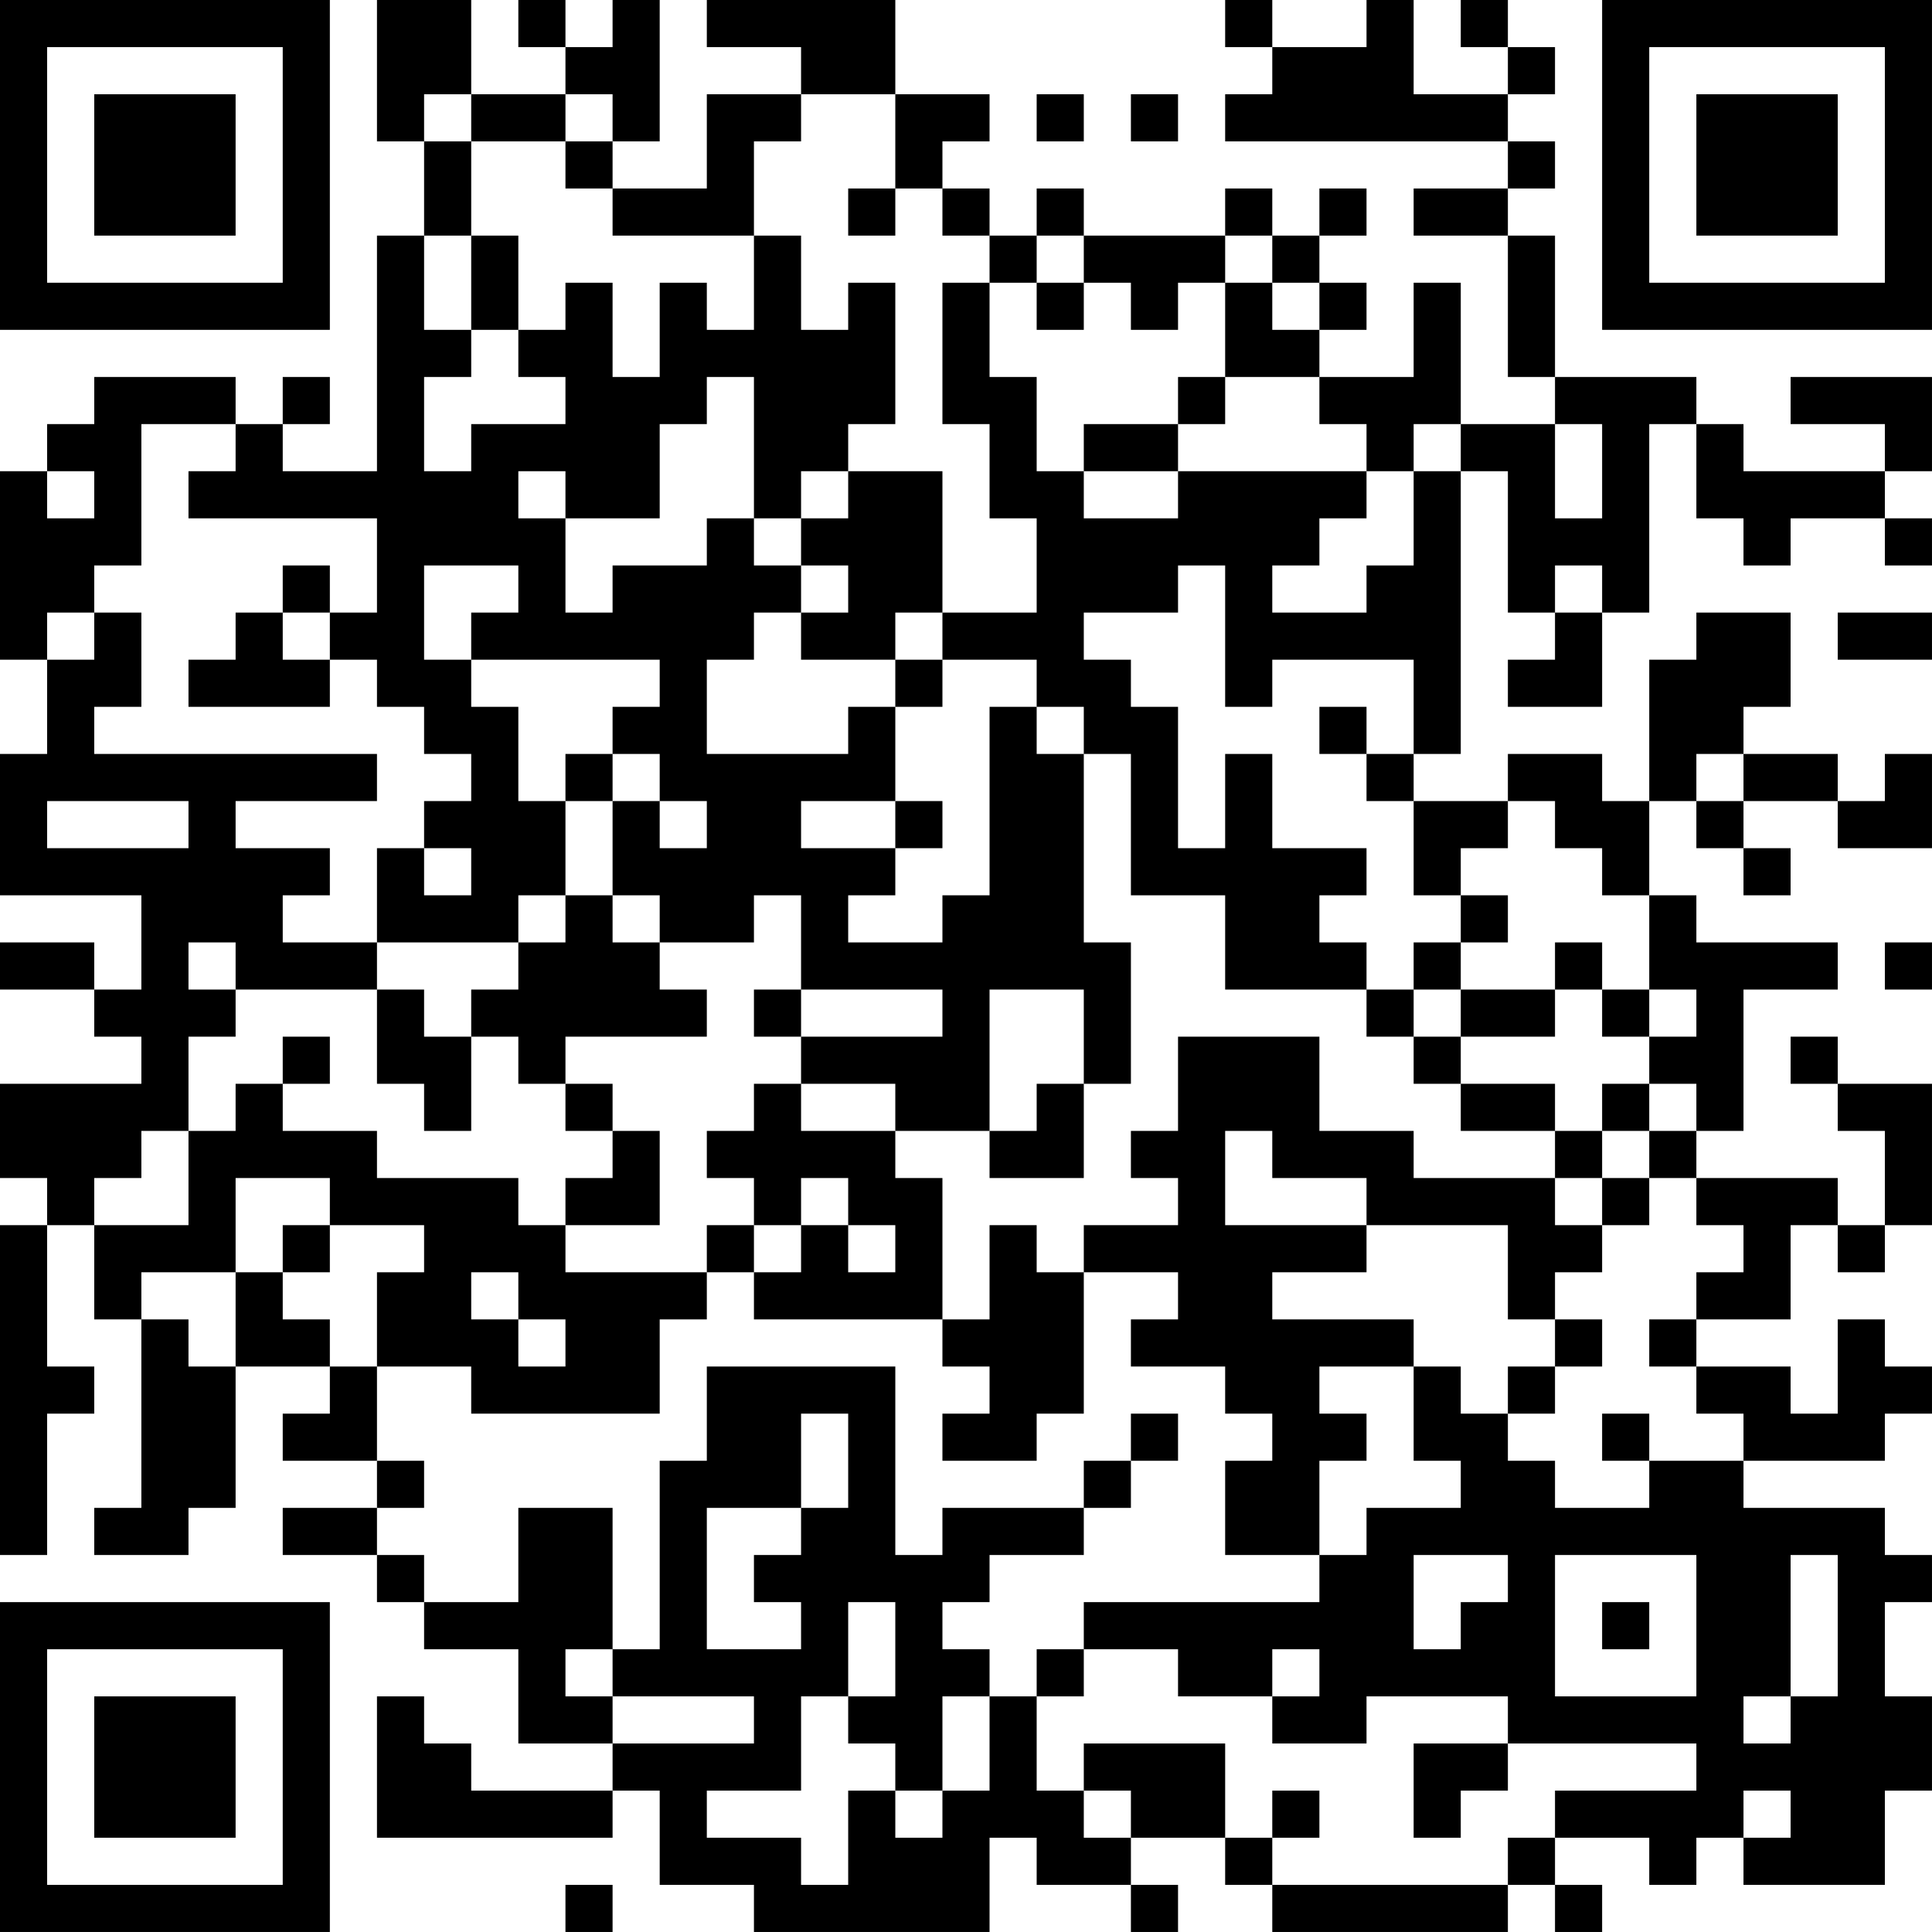 <?xml version="1.0" encoding="UTF-8"?>
<svg xmlns="http://www.w3.org/2000/svg" version="1.1" width="200" height="200" viewBox="0 0 200 200"><rect x="0" y="0" width="200" height="200" fill="#ffffff"/><g transform="scale(4.878)"><g transform="translate(0,0)"><path fill-rule="evenodd" d="M8 0L8 3L9 3L9 5L8 5L8 10L6 10L6 9L7 9L7 8L6 8L6 9L5 9L5 8L2 8L2 9L1 9L1 10L0 10L0 14L1 14L1 16L0 16L0 19L3 19L3 21L2 21L2 20L0 20L0 21L2 21L2 22L3 22L3 23L0 23L0 25L1 25L1 26L0 26L0 33L1 33L1 30L2 30L2 29L1 29L1 26L2 26L2 28L3 28L3 32L2 32L2 33L4 33L4 32L5 32L5 29L7 29L7 30L6 30L6 31L8 31L8 32L6 32L6 33L8 33L8 34L9 34L9 35L11 35L11 37L13 37L13 38L10 38L10 37L9 37L9 36L8 36L8 39L13 39L13 38L14 38L14 40L16 40L16 41L21 41L21 39L22 39L22 40L24 40L24 41L25 41L25 40L24 40L24 39L26 39L26 40L27 40L27 41L32 41L32 40L33 40L33 41L34 41L34 40L33 40L33 39L35 39L35 40L36 40L36 39L37 39L37 40L40 40L40 38L41 38L41 36L40 36L40 34L41 34L41 33L40 33L40 32L37 32L37 31L40 31L40 30L41 30L41 29L40 29L40 28L39 28L39 30L38 30L38 29L36 29L36 28L38 28L38 26L39 26L39 27L40 27L40 26L41 26L41 23L39 23L39 22L38 22L38 23L39 23L39 24L40 24L40 26L39 26L39 25L36 25L36 24L37 24L37 21L39 21L39 20L36 20L36 19L35 19L35 17L36 17L36 18L37 18L37 19L38 19L38 18L37 18L37 17L39 17L39 18L41 18L41 16L40 16L40 17L39 17L39 16L37 16L37 15L38 15L38 13L36 13L36 14L35 14L35 17L34 17L34 16L32 16L32 17L30 17L30 16L31 16L31 10L32 10L32 13L33 13L33 14L32 14L32 15L34 15L34 13L35 13L35 9L36 9L36 11L37 11L37 12L38 12L38 11L40 11L40 12L41 12L41 11L40 11L40 10L41 10L41 8L38 8L38 9L40 9L40 10L37 10L37 9L36 9L36 8L33 8L33 5L32 5L32 4L33 4L33 3L32 3L32 2L33 2L33 1L32 1L32 0L31 0L31 1L32 1L32 2L30 2L30 0L29 0L29 1L27 1L27 0L26 0L26 1L27 1L27 2L26 2L26 3L32 3L32 4L30 4L30 5L32 5L32 8L33 8L33 9L31 9L31 6L30 6L30 8L28 8L28 7L29 7L29 6L28 6L28 5L29 5L29 4L28 4L28 5L27 5L27 4L26 4L26 5L23 5L23 4L22 4L22 5L21 5L21 4L20 4L20 3L21 3L21 2L19 2L19 0L15 0L15 1L17 1L17 2L15 2L15 4L13 4L13 3L14 3L14 0L13 0L13 1L12 1L12 0L11 0L11 1L12 1L12 2L10 2L10 0ZM9 2L9 3L10 3L10 5L9 5L9 7L10 7L10 8L9 8L9 10L10 10L10 9L12 9L12 8L11 8L11 7L12 7L12 6L13 6L13 8L14 8L14 6L15 6L15 7L16 7L16 5L17 5L17 7L18 7L18 6L19 6L19 9L18 9L18 10L17 10L17 11L16 11L16 8L15 8L15 9L14 9L14 11L12 11L12 10L11 10L11 11L12 11L12 13L13 13L13 12L15 12L15 11L16 11L16 12L17 12L17 13L16 13L16 14L15 14L15 16L18 16L18 15L19 15L19 17L17 17L17 18L19 18L19 19L18 19L18 20L20 20L20 19L21 19L21 15L22 15L22 16L23 16L23 20L24 20L24 23L23 23L23 21L21 21L21 24L19 24L19 23L17 23L17 22L20 22L20 21L17 21L17 19L16 19L16 20L14 20L14 19L13 19L13 17L14 17L14 18L15 18L15 17L14 17L14 16L13 16L13 15L14 15L14 14L10 14L10 13L11 13L11 12L9 12L9 14L10 14L10 15L11 15L11 17L12 17L12 19L11 19L11 20L8 20L8 18L9 18L9 19L10 19L10 18L9 18L9 17L10 17L10 16L9 16L9 15L8 15L8 14L7 14L7 13L8 13L8 11L4 11L4 10L5 10L5 9L3 9L3 12L2 12L2 13L1 13L1 14L2 14L2 13L3 13L3 15L2 15L2 16L8 16L8 17L5 17L5 18L7 18L7 19L6 19L6 20L8 20L8 21L5 21L5 20L4 20L4 21L5 21L5 22L4 22L4 24L3 24L3 25L2 25L2 26L4 26L4 24L5 24L5 23L6 23L6 24L8 24L8 25L11 25L11 26L12 26L12 27L15 27L15 28L14 28L14 30L10 30L10 29L8 29L8 27L9 27L9 26L7 26L7 25L5 25L5 27L3 27L3 28L4 28L4 29L5 29L5 27L6 27L6 28L7 28L7 29L8 29L8 31L9 31L9 32L8 32L8 33L9 33L9 34L11 34L11 32L13 32L13 35L12 35L12 36L13 36L13 37L16 37L16 36L13 36L13 35L14 35L14 31L15 31L15 29L19 29L19 33L20 33L20 32L23 32L23 33L21 33L21 34L20 34L20 35L21 35L21 36L20 36L20 38L19 38L19 37L18 37L18 36L19 36L19 34L18 34L18 36L17 36L17 38L15 38L15 39L17 39L17 40L18 40L18 38L19 38L19 39L20 39L20 38L21 38L21 36L22 36L22 38L23 38L23 39L24 39L24 38L23 38L23 37L26 37L26 39L27 39L27 40L32 40L32 39L33 39L33 38L36 38L36 37L32 37L32 36L29 36L29 37L27 37L27 36L28 36L28 35L27 35L27 36L25 36L25 35L23 35L23 34L28 34L28 33L29 33L29 32L31 32L31 31L30 31L30 29L31 29L31 30L32 30L32 31L33 31L33 32L35 32L35 31L37 31L37 30L36 30L36 29L35 29L35 28L36 28L36 27L37 27L37 26L36 26L36 25L35 25L35 24L36 24L36 23L35 23L35 22L36 22L36 21L35 21L35 19L34 19L34 18L33 18L33 17L32 17L32 18L31 18L31 19L30 19L30 17L29 17L29 16L30 16L30 14L27 14L27 15L26 15L26 12L25 12L25 13L23 13L23 14L24 14L24 15L25 15L25 18L26 18L26 16L27 16L27 18L29 18L29 19L28 19L28 20L29 20L29 21L26 21L26 19L24 19L24 16L23 16L23 15L22 15L22 14L20 14L20 13L22 13L22 11L21 11L21 9L20 9L20 6L21 6L21 8L22 8L22 10L23 10L23 11L25 11L25 10L29 10L29 11L28 11L28 12L27 12L27 13L29 13L29 12L30 12L30 10L31 10L31 9L30 9L30 10L29 10L29 9L28 9L28 8L26 8L26 6L27 6L27 7L28 7L28 6L27 6L27 5L26 5L26 6L25 6L25 7L24 7L24 6L23 6L23 5L22 5L22 6L21 6L21 5L20 5L20 4L19 4L19 2L17 2L17 3L16 3L16 5L13 5L13 4L12 4L12 3L13 3L13 2L12 2L12 3L10 3L10 2ZM22 2L22 3L23 3L23 2ZM24 2L24 3L25 3L25 2ZM18 4L18 5L19 5L19 4ZM10 5L10 7L11 7L11 5ZM22 6L22 7L23 7L23 6ZM25 8L25 9L23 9L23 10L25 10L25 9L26 9L26 8ZM33 9L33 11L34 11L34 9ZM1 10L1 11L2 11L2 10ZM18 10L18 11L17 11L17 12L18 12L18 13L17 13L17 14L19 14L19 15L20 15L20 14L19 14L19 13L20 13L20 10ZM6 12L6 13L5 13L5 14L4 14L4 15L7 15L7 14L6 14L6 13L7 13L7 12ZM33 12L33 13L34 13L34 12ZM39 13L39 14L41 14L41 13ZM28 15L28 16L29 16L29 15ZM12 16L12 17L13 17L13 16ZM36 16L36 17L37 17L37 16ZM1 17L1 18L4 18L4 17ZM19 17L19 18L20 18L20 17ZM12 19L12 20L11 20L11 21L10 21L10 22L9 22L9 21L8 21L8 23L9 23L9 24L10 24L10 22L11 22L11 23L12 23L12 24L13 24L13 25L12 25L12 26L14 26L14 24L13 24L13 23L12 23L12 22L15 22L15 21L14 21L14 20L13 20L13 19ZM31 19L31 20L30 20L30 21L29 21L29 22L30 22L30 23L31 23L31 24L33 24L33 25L30 25L30 24L28 24L28 22L25 22L25 24L24 24L24 25L25 25L25 26L23 26L23 27L22 27L22 26L21 26L21 28L20 28L20 25L19 25L19 24L17 24L17 23L16 23L16 24L15 24L15 25L16 25L16 26L15 26L15 27L16 27L16 28L20 28L20 29L21 29L21 30L20 30L20 31L22 31L22 30L23 30L23 27L25 27L25 28L24 28L24 29L26 29L26 30L27 30L27 31L26 31L26 33L28 33L28 31L29 31L29 30L28 30L28 29L30 29L30 28L27 28L27 27L29 27L29 26L32 26L32 28L33 28L33 29L32 29L32 30L33 30L33 29L34 29L34 28L33 28L33 27L34 27L34 26L35 26L35 25L34 25L34 24L35 24L35 23L34 23L34 24L33 24L33 23L31 23L31 22L33 22L33 21L34 21L34 22L35 22L35 21L34 21L34 20L33 20L33 21L31 21L31 20L32 20L32 19ZM40 20L40 21L41 21L41 20ZM16 21L16 22L17 22L17 21ZM30 21L30 22L31 22L31 21ZM6 22L6 23L7 23L7 22ZM22 23L22 24L21 24L21 25L23 25L23 23ZM26 24L26 26L29 26L29 25L27 25L27 24ZM17 25L17 26L16 26L16 27L17 27L17 26L18 26L18 27L19 27L19 26L18 26L18 25ZM33 25L33 26L34 26L34 25ZM6 26L6 27L7 27L7 26ZM10 27L10 28L11 28L11 29L12 29L12 28L11 28L11 27ZM17 30L17 32L15 32L15 35L17 35L17 34L16 34L16 33L17 33L17 32L18 32L18 30ZM24 30L24 31L23 31L23 32L24 32L24 31L25 31L25 30ZM34 30L34 31L35 31L35 30ZM30 33L30 35L31 35L31 34L32 34L32 33ZM33 33L33 36L36 36L36 33ZM38 33L38 36L37 36L37 37L38 37L38 36L39 36L39 33ZM34 34L34 35L35 35L35 34ZM22 35L22 36L23 36L23 35ZM30 37L30 39L31 39L31 38L32 38L32 37ZM27 38L27 39L28 39L28 38ZM37 38L37 39L38 39L38 38ZM12 40L12 41L13 41L13 40ZM0 0L0 7L7 7L7 0ZM1 1L1 6L6 6L6 1ZM2 2L2 5L5 5L5 2ZM34 0L34 7L41 7L41 0ZM35 1L35 6L40 6L40 1ZM36 2L36 5L39 5L39 2ZM0 34L0 41L7 41L7 34ZM1 35L1 40L6 40L6 35ZM2 36L2 39L5 39L5 36Z" fill="#000000"/></g></g></svg>
